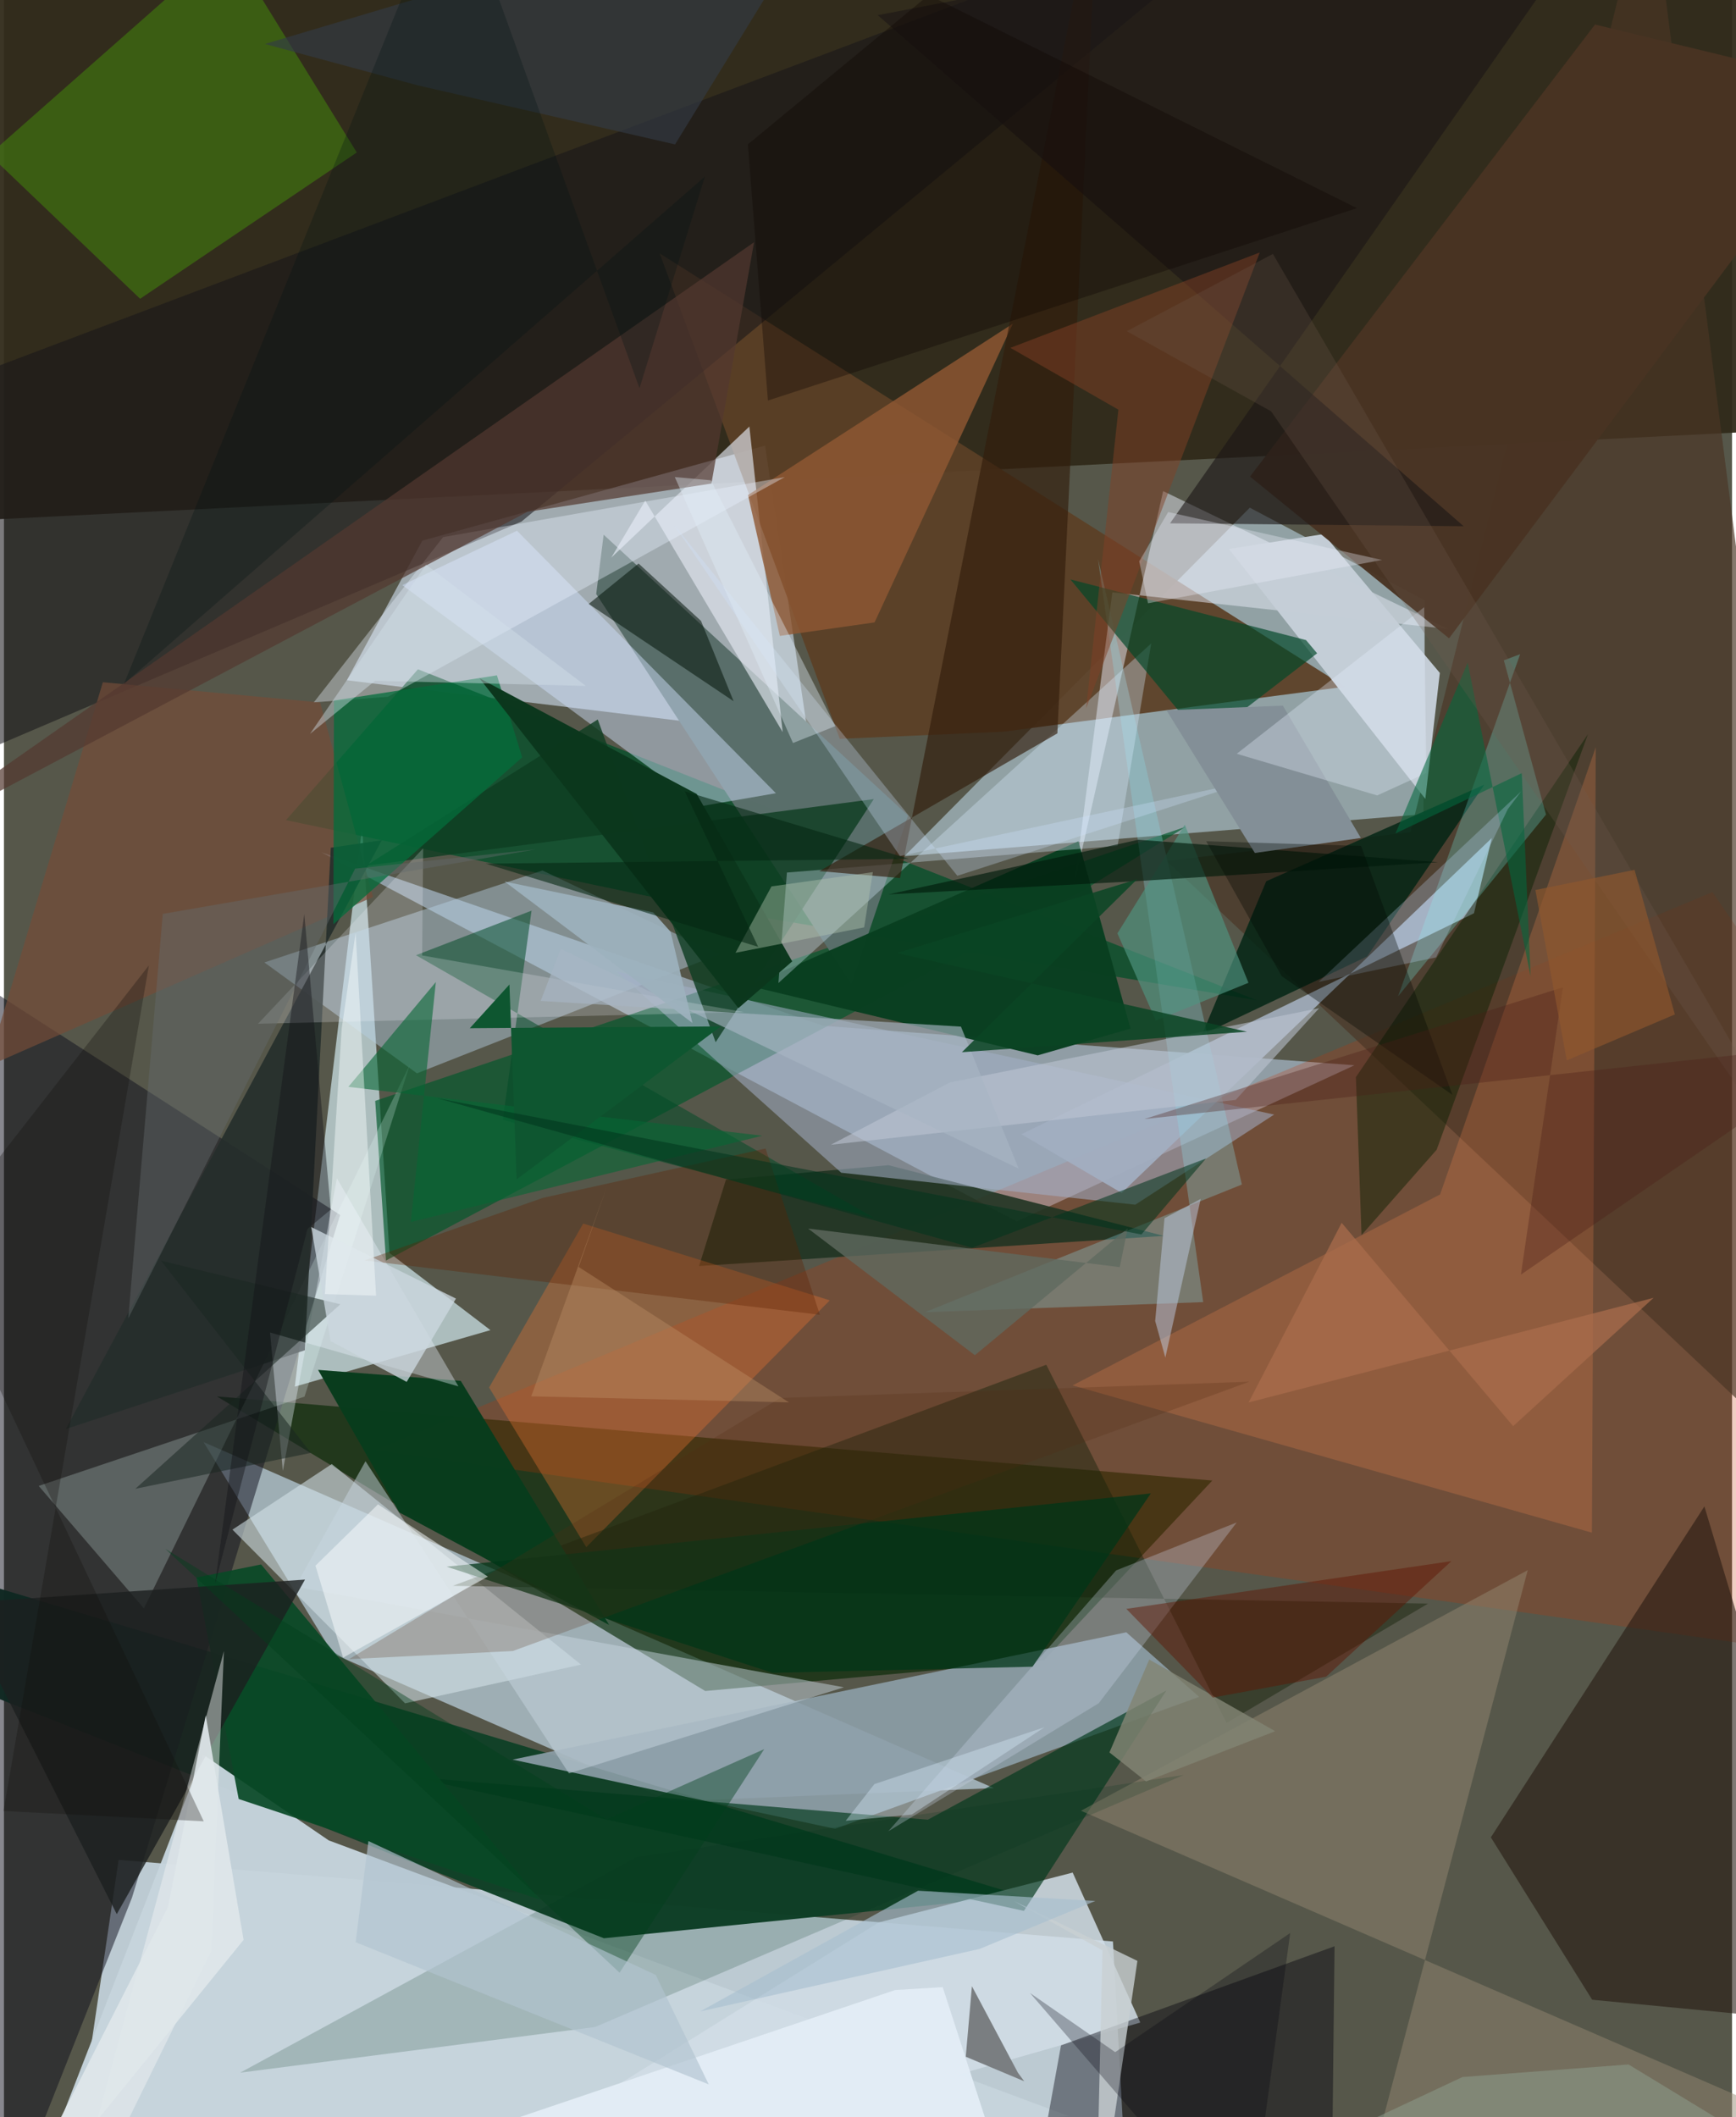 <svg xmlns="http://www.w3.org/2000/svg" width="228" height="278" viewBox="0 0 836 1024"><path fill="#56574a" d="M0 0h836v1024H0z"/><path fill="#d3e5f1" fill-opacity=".812" d="M536.501 939.023l8.01 146.977-511.476-34.844L55.47 899.548z"/><path fill="#c4dbeb" fill-opacity=".659" d="M159.175 799.88L96.566 697.5l382.297 167.344-156.073 6.434z"/><path fill="#312a1a" fill-opacity=".949" d="M-54.722-62L898-4.205l-53.934 213.11-887.661 44.263z"/><path fill="#c7d4e4" fill-opacity=".659" d="M368.217 215.541l20.878 140.638-223.201-27.157 36.497-67.535z"/><path fill="#b9d3e0" fill-opacity=".596" d="M687.34 290.335l-.643 103.48-251.066 20.283 167.078-168.544z"/><path fill="#c5ddf8" fill-opacity=".525" d="M153.557 412.22l242.786 83.938 256.993 19.073-163.377 75.537z"/><path fill="#114127" fill-opacity=".976" d="M-62 750.36v47.734l352.256 139.383 202.358-20.511z"/><path fill="#b4c7c8" fill-opacity=".91" d="M140.703 670.668l32.563-270.39 13.23 205.742 48.853 37.318z"/><path fill="#032501" fill-opacity=".62" d="M103.003 675.394l481.56 40.688-81.455 86.983-163.85 14.817z"/><path fill="#c6d5dd" fill-opacity=".961" d="M157.125 890.133l357.973 133.341-502.972 41.451 84.205-216.32z"/><path fill="#5b3f26" fill-opacity=".933" d="M483.24 353.93l-78.886 3.42-87.133-234.794 331.49 209.583z"/><path fill="#0e0e1c" fill-opacity=".498" d="M162.638 587.622L-62 442.948-4.607 1086l66.558-168.21z"/><path fill="#c33200" fill-opacity=".235" d="M869.294 798.836L898 535.591l-71.481-104.119-646.496 269.894z"/><path fill="#8d9fa8" fill-opacity=".902" d="M402.055 884.52l-156.01-33.464 296.916-61.568 35.229 31.231z"/><path fill="#11502e" fill-opacity=".91" d="M136.447 396.671l63.83-72.963 405.889 160.11-271.363-45.504z"/><path fill="#b4cde1" fill-opacity=".467" d="M260.527 421.026l85.303 40.556-146.04 57.552-73.806-53.63z"/><path fill="#d1dde6" fill-opacity=".855" d="M172.306 1086l377.421-107.758-32.714-72.542-93.81 24.121z"/><path fill="#00572a" fill-opacity=".667" d="M571.738 399.873L179.598 532.45l5.223 77.23 338.81-179.922z"/><path fill="#181619" fill-opacity=".565" d="M250.346 252.275L630.746-62-48.13 194.094-62 385.558z"/><path fill="#596e6a" fill-opacity=".992" d="M437.359 394.426l-147.251-135.81-3.587 28.687 123.45 188.75z"/><path fill="#e7ebf8" fill-opacity=".498" d="M536.211 286.5L517.86 427.318l42.925-189.791 137.89 66.718z"/><path fill="#251910" fill-opacity=".584" d="M768.328 967.203L898 979.674l-75.378-251.07L719.317 888.66z"/><path fill="#4a3525" fill-opacity=".667" d="M796.078-62L680.436 402.495l-117.899 13.912L898 732.997z"/><path fill="#a1adbb" fill-opacity=".922" d="M540.693 576.978l179.084-171.647-8.626 36.391-218.919 106.855z"/><path fill="#d1e2fd" fill-opacity=".471" d="M248.19 256.693l-55.492 26.318 144.744 106.867 35.998-6.227z"/><path fill="#093f20" fill-opacity=".973" d="M519.804 406.896l25.184 90.595-44.878 12.947-139.63-33.6z"/><path fill="#c5ced7" fill-opacity=".984" d="M592.625 265.51l94.997 120.895 7.013-60.93-56.222-67.16z"/><path fill="#1f3321" fill-opacity=".882" d="M427.901 563.561l133.202 34.202-224.818 14.571 12.985-41.764z"/><path fill="#d4e2e8" fill-opacity=".573" d="M158.59 708.113l-48.05 31.715 83.509 84.013 85.115-18.734z"/><path fill="#00000c" fill-opacity=".412" d="M642.512 1047.034l1.197-105.694-132.335 47.93L493.81 1086z"/><path fill="#fe8d52" fill-opacity=".224" d="M768.208 741.302L516.97 670.063l177.791-92.352 75.318-216.351z"/><path fill="#eb7332" fill-opacity=".349" d="M280.22 591.798l-45.52 79.289 47.012 77.226 117.793-119.388z"/><path fill="#00381c" fill-opacity=".667" d="M493.437 924.233l68.926-106.62-115.414 62.516-250.465-20.803z"/><path fill="#e2e7ef" fill-opacity=".659" d="M360.608 206.304l16.115 147.784-66.477-111.963-16.454 27.593z"/><path fill="#479c07" fill-opacity=".439" d="M65.87 144.511L-7.057 74.778 108.445-27.077l62.248 100.834z"/><path fill="#a3afc6" fill-opacity=".549" d="M296.502 469.934l317.984 69.142-67.181 43.594-142.256-15.46z"/><path fill="#022514" fill-opacity=".824" d="M610.644 426.234l105.529-46.727-56.724 83.116-79.907 37.884z"/><path fill="#948971" fill-opacity=".478" d="M521.014 875.795l342.643 148.669-210.43 53.362 83.935-318.393z"/><path fill="#e4fbfa" fill-opacity=".235" d="M145.416 675.486L16.802 718.684l50.902 59.248 128.611-262.904z"/><path fill="#0e3d22" fill-opacity=".808" d="M344.294 504.086l-57.034-156.1-112.192 70.749 245.726-32.24z"/><path fill="#493323" fill-opacity=".961" d="M602.792 230.502L769.72 11.852 898 42.924 699.086 308.741z"/><path fill="#905833" fill-opacity=".808" d="M421.174 301.035l66.895-144.48-128.13 82.877 15.403 68.13z"/><path fill="#8bd8e6" fill-opacity=".31" d="M529.283 270.395l50.88 359.394-134.708 4.9 153.42-61.781z"/><path fill="#094926" fill-opacity=".918" d="M113.557 870.11l145.85 48.69-135.01-162.135-31.267 6.325z"/><path fill="#daeeff" fill-opacity=".333" d="M378.777 422.014l159.954-12.878 16.286-97.927-180.349 164.242z"/><path fill="#321c0c" fill-opacity=".647" d="M433.493 424.688l-39.005-3.359 115.124-66.622L529.552-62z"/><path fill="#00311c" fill-opacity=".184" d="M306.026 898.23l-191.742 104.244 171.693-22.077 284.721-121.892z"/><path fill="#004728" fill-opacity=".675" d="M580.28 358.37l-64.36-78.122 113.986 29.348 5.367 6.388z"/><path fill="#754c39" fill-opacity=".698" d="M152.965 339.762l-105.12-9.79L-8.04 515.81l186.571-81.955z"/><path fill="#262e2c" fill-opacity=".914" d="M158.114 410.022l-12.547 243.054L29.948 691.17 182.78 406.372z"/><path fill="#eaf2ff" fill-opacity=".373" d="M377.734 230.756l-191.97 106.267-35.848 2.665 62.538-79.91z"/><path fill="#05150a" fill-opacity=".545" d="M307.01 272.548l30.22 27.777 15.758 38.835-70.09-47.052z"/><path fill="#533830" fill-opacity=".702" d="M342.254 233.873l20.616-116.718L-62 414.349l315.26-166.803z"/><path fill="#16220a" fill-opacity=".443" d="M504.248 660.072l-287.11 106.947 471.798 8.586-97.468 57.71z"/><path fill="#ced6ea" fill-opacity=".298" d="M529.62 823.804l-101.815 61.942 110.229-126.198 58.355-23.204z"/><path fill="#c7d5e0" fill-opacity=".482" d="M273.321 857.718L174.9 706.75l-33.978 60.65 265.41 48.684z"/><path fill="#093c1d" fill-opacity=".988" d="M292.772 785.934l-101.517-54.426-39.29-68.945 69.028 5.321z"/><path fill="#1b1617" fill-opacity=".604" d="M422.708 7.333L784.578-62 564.116 253.117l142.049 1.401z"/><path fill="#014b27" fill-opacity=".525" d="M199.326 462.001l55.904-21.55-13.893 101.169 179.795 47.536z"/><path fill="#7a7e81" d="M490.574 1002.581l-22.3-41.91-2.98 34.095 28.284 11.868z"/><path fill="#071f01" fill-opacity=".459" d="M654.039 520.977l2.708 76.384 36.335-41.252 73.214-201.007z"/><path fill="#ecf4ff" fill-opacity=".369" d="M219.863 670.537l-91.142-26.047 6.194 66.935 26.15-141.512z"/><path fill="#79fff9" fill-opacity=".239" d="M746.004 393.987l-71.564 87.89 59.053-165.462-7.9 2.954z"/><path fill="#c9d0d3" fill-opacity=".796" d="M488.678 919.528l42.742 23.813L528.107 1086l20.226-137.586z"/><path fill="#1c1f1f" fill-opacity=".804" d="M-27.035 775.723l172.671-11.73-91.053 161.814L-62 695.403z"/><path fill="#834126" fill-opacity=".486" d="M607.51 122.116l-83.992 220.51 15.613-144.483-52.253-29.904z"/><path fill="#003518" fill-opacity=".737" d="M214.145 757.75l157.696 51.337 125.752-2.964 57.236-83.812z"/><path fill="#f8f7ff" fill-opacity=".216" d="M358.113 489.536l-235.201 5.62 79.892-84.852-.492 51.814z"/><path fill="#f2f5f4" fill-opacity=".451" d="M28.817 1086l15.171-27.864 56.348-114.696 6.074-144.89z"/><path fill="#046d3c" fill-opacity=".745" d="M159.65 338.826l-.269 108.204 91.317-80.725-12.21-39.661z"/><path fill="#066735" fill-opacity=".596" d="M166.614 525.677l42.328-50.706-12.107 116.059 170.042-41.72z"/><path fill="#828474" fill-opacity=".824" d="M554.057 802.662l60.915 34.658-62.45 24.286-17.724-14.016z"/><path fill="#1a2621" fill-opacity=".529" d="M63.577 720.063l84.927-17.353-72.474-92.926 86.695 21.048z"/><path fill="#0e0400" fill-opacity=".337" d="M359.89 69.811l9.692 123.92 284.942-93.05L447.366-2.39z"/><path fill="#50947f" fill-opacity=".659" d="M602.053 475.337l-30.808-76.455-32.59 52.56 18.584 42.192z"/><path fill="#e3edf6" fill-opacity=".973" d="M454.138 961.11l-23.02 1.402-365 123.488h428.484z"/><path fill="#602300" fill-opacity=".341" d="M174.416 609.633l220.297 26.27-26.256-80.408-107.804 23.889z"/><path fill="#512e15" fill-opacity=".235" d="M166.946 802.467l79.212-3.926L602.482 668.28l-226.925 7.875z"/><path fill="#0c371d" fill-opacity=".988" d="M355.305 487.607L230.017 328.026l105.11 55.993 46.211 80.97z"/><path fill="#001b0c" fill-opacity=".647" d="M546.887 426.24l-118.971 6.343 120.91-26.425 144.943 10.853z"/><path fill="#bfc6d4" fill-opacity=".557" d="M457.623 523.526l178.634-35.9-40.357 44.343-195.867 21.709z"/><path fill="#d1e3ff" fill-opacity=".29" d="M324.371 254.084l136.854 169.508 142.173-45.958-169.956 36.411z"/><path fill="#838f97" d="M618.687 341.288l-56.282 2.267 42.748 68.999 51.266-7.252z"/><path fill="#f5f9fc" fill-opacity=".529" d="M180.944 727.608l53.141 34.948-70.015 39.189-13.37-44.485z"/><path fill="#323a46" fill-opacity=".639" d="M126.26 21.273L405.67-62 324.66 69.845l-124.457-28.56z"/><path fill="#5e1400" fill-opacity=".447" d="M542.972 778.156l157.272-23.097-60.636 55.897-54.813 10.091z"/><path fill="#a8b5c4" fill-opacity=".639" d="M259.645 484.117l203.33 12.433 27.902 68.66-221.523-106.285z"/><path fill="#e7f0ff" fill-opacity=".329" d="M596.38 364.574l67.956 20.145 23.76-10.844-1.035-80.192z"/><path fill="#becde3" fill-opacity=".494" d="M556.927 638.924l4.518-49.741 17.493-9.297-17.086 76.726z"/><path fill="#02683e" fill-opacity=".569" d="M673.19 403.109l61.086-29.17 4.28 98.332-30.457-151.8z"/><path fill="#a8c0d0" fill-opacity=".627" d="M336.823 972.848l135.164-30.216 55.99-23.206-85.753-4.948z"/><path fill="#00401c" fill-opacity=".42" d="M78.017 749.09l213.42 130.872 76.357-33.97-69.968 108.117z"/><path fill="#9db1bd" fill-opacity=".929" d="M242.23 426.376l90.826 68.401-10.574-44.15-8.402-9.342z"/><path fill="#636b6d" fill-opacity=".424" d="M169.89 420.134l87.266-9.315-180.325 31.2-16.689 195.648z"/><path fill="#e1edf9" fill-opacity=".392" d="M381.71 359.374l-57.18-128.63 17.483 1.56 60.18 118.898z"/><path fill="#0e5630" d="M244.538 476.172l3.472 94.257 98.778-73.997-121.423.883z"/><path fill="#bcd4f4" fill-opacity=".282" d="M733.972 382.766l-6.451 8.584-34.687 71.7-56.818 11.867z"/><path fill="#ccd7df" fill-opacity=".78" d="M158 648.606l-9.329-55.11 69.995 34.585-23.838 40.297z"/><path fill="#eef0fd" fill-opacity=".333" d="M666.675 270.833l-103.447-23.177-14.022 23.838 4.253 20.284z"/><path fill="#000801" fill-opacity=".337" d="M656.535 409.149l-74.929-2.267 36.524 65.24 82.6 57.425z"/><path fill="#d4e1eb" fill-opacity=".427" d="M179.547 329.271l-31.506 25.714 56.169-81.88 77.253 58.639z"/><path fill="#c19369" fill-opacity=".376" d="M278.011 612.766l13.601-38.634-36.548 101.22 124.674 2.928z"/><path fill="#b4c5b0" fill-opacity=".42" d="M416.134 448.546l-62.23 12.293 17.41-32.12 49.035-6.913z"/><path fill="#dfe7eb" fill-opacity=".894" d="M-3.986 1086l83.324-163.597 18.277-92.772 18.31 108.616z"/><path fill="#5f6a5f" fill-opacity=".788" d="M539.789 612.872l-150.774-18.668 80.69 61.27 73.926-61.338z"/><path fill="#00351d" fill-opacity=".541" d="M581.537 560.301l-113.111 43.194-258.757-72.328 340.595 65.913z"/><path fill="#725d4f" fill-opacity=".243" d="M613.876 122.808L898 611.448 612.991 198.921l-69.797-38.73z"/><path fill="#fbfeff" fill-opacity=".424" d="M155.258 625.897l8.124-128.335 6.749-46.423 9.88 175.536z"/><path fill="#052712" fill-opacity=".58" d="M437.771 415.378l-108.428-32.657 35.52 75.225-131.795-40.22z"/><path fill="#0a4524" fill-opacity=".843" d="M463.432 508.912l84.8-83.669-116.263 35.724 169.397 38.045z"/><path fill="#00000b" fill-opacity=".275" d="M537.578 992.553l84.68-57.621L601.692 1086 496.359 963.926z"/><path fill="#011415" fill-opacity=".278" d="M58.04 330.808L217.201-62l90.249 249.765 31.647-102.377z"/><path fill="#4b1e16" fill-opacity=".329" d="M898 503.779l-346.355 37.468 202.533-63.719-20.313 138.948z"/><path fill="#90a291" fill-opacity=".482" d="M785.926 998.508l-80.327 6.07-99.764 46.82L898 1066.655z"/><path fill="#130f0c" fill-opacity=".302" d="M-.2 875.907L70.106 466.94-35.132 601.932 96.66 880.911z"/><path fill="#111216" fill-opacity=".42" d="M145.286 442.08L102.16 765.945l44.692-171.572 11.237-9.334z"/><path fill="#b1c4d0" fill-opacity=".655" d="M340.957 1008.148l-170.822-68.754 6.183-48.937 138.992 64.748z"/><path fill="#aa6d4c" fill-opacity=".71" d="M798.047 627.712L730.1 689.8l-82.96-98.37-45.012 86.88z"/><path fill="#90572d" fill-opacity=".631" d="M740.854 430.467l47.994-9.759 19.49 69.944-52.289 22.21z"/><path fill="#d9eafa" fill-opacity=".376" d="M439.174 877.635l64.256-42.248-82.346 27.52-13.878 17.751z"/></svg>